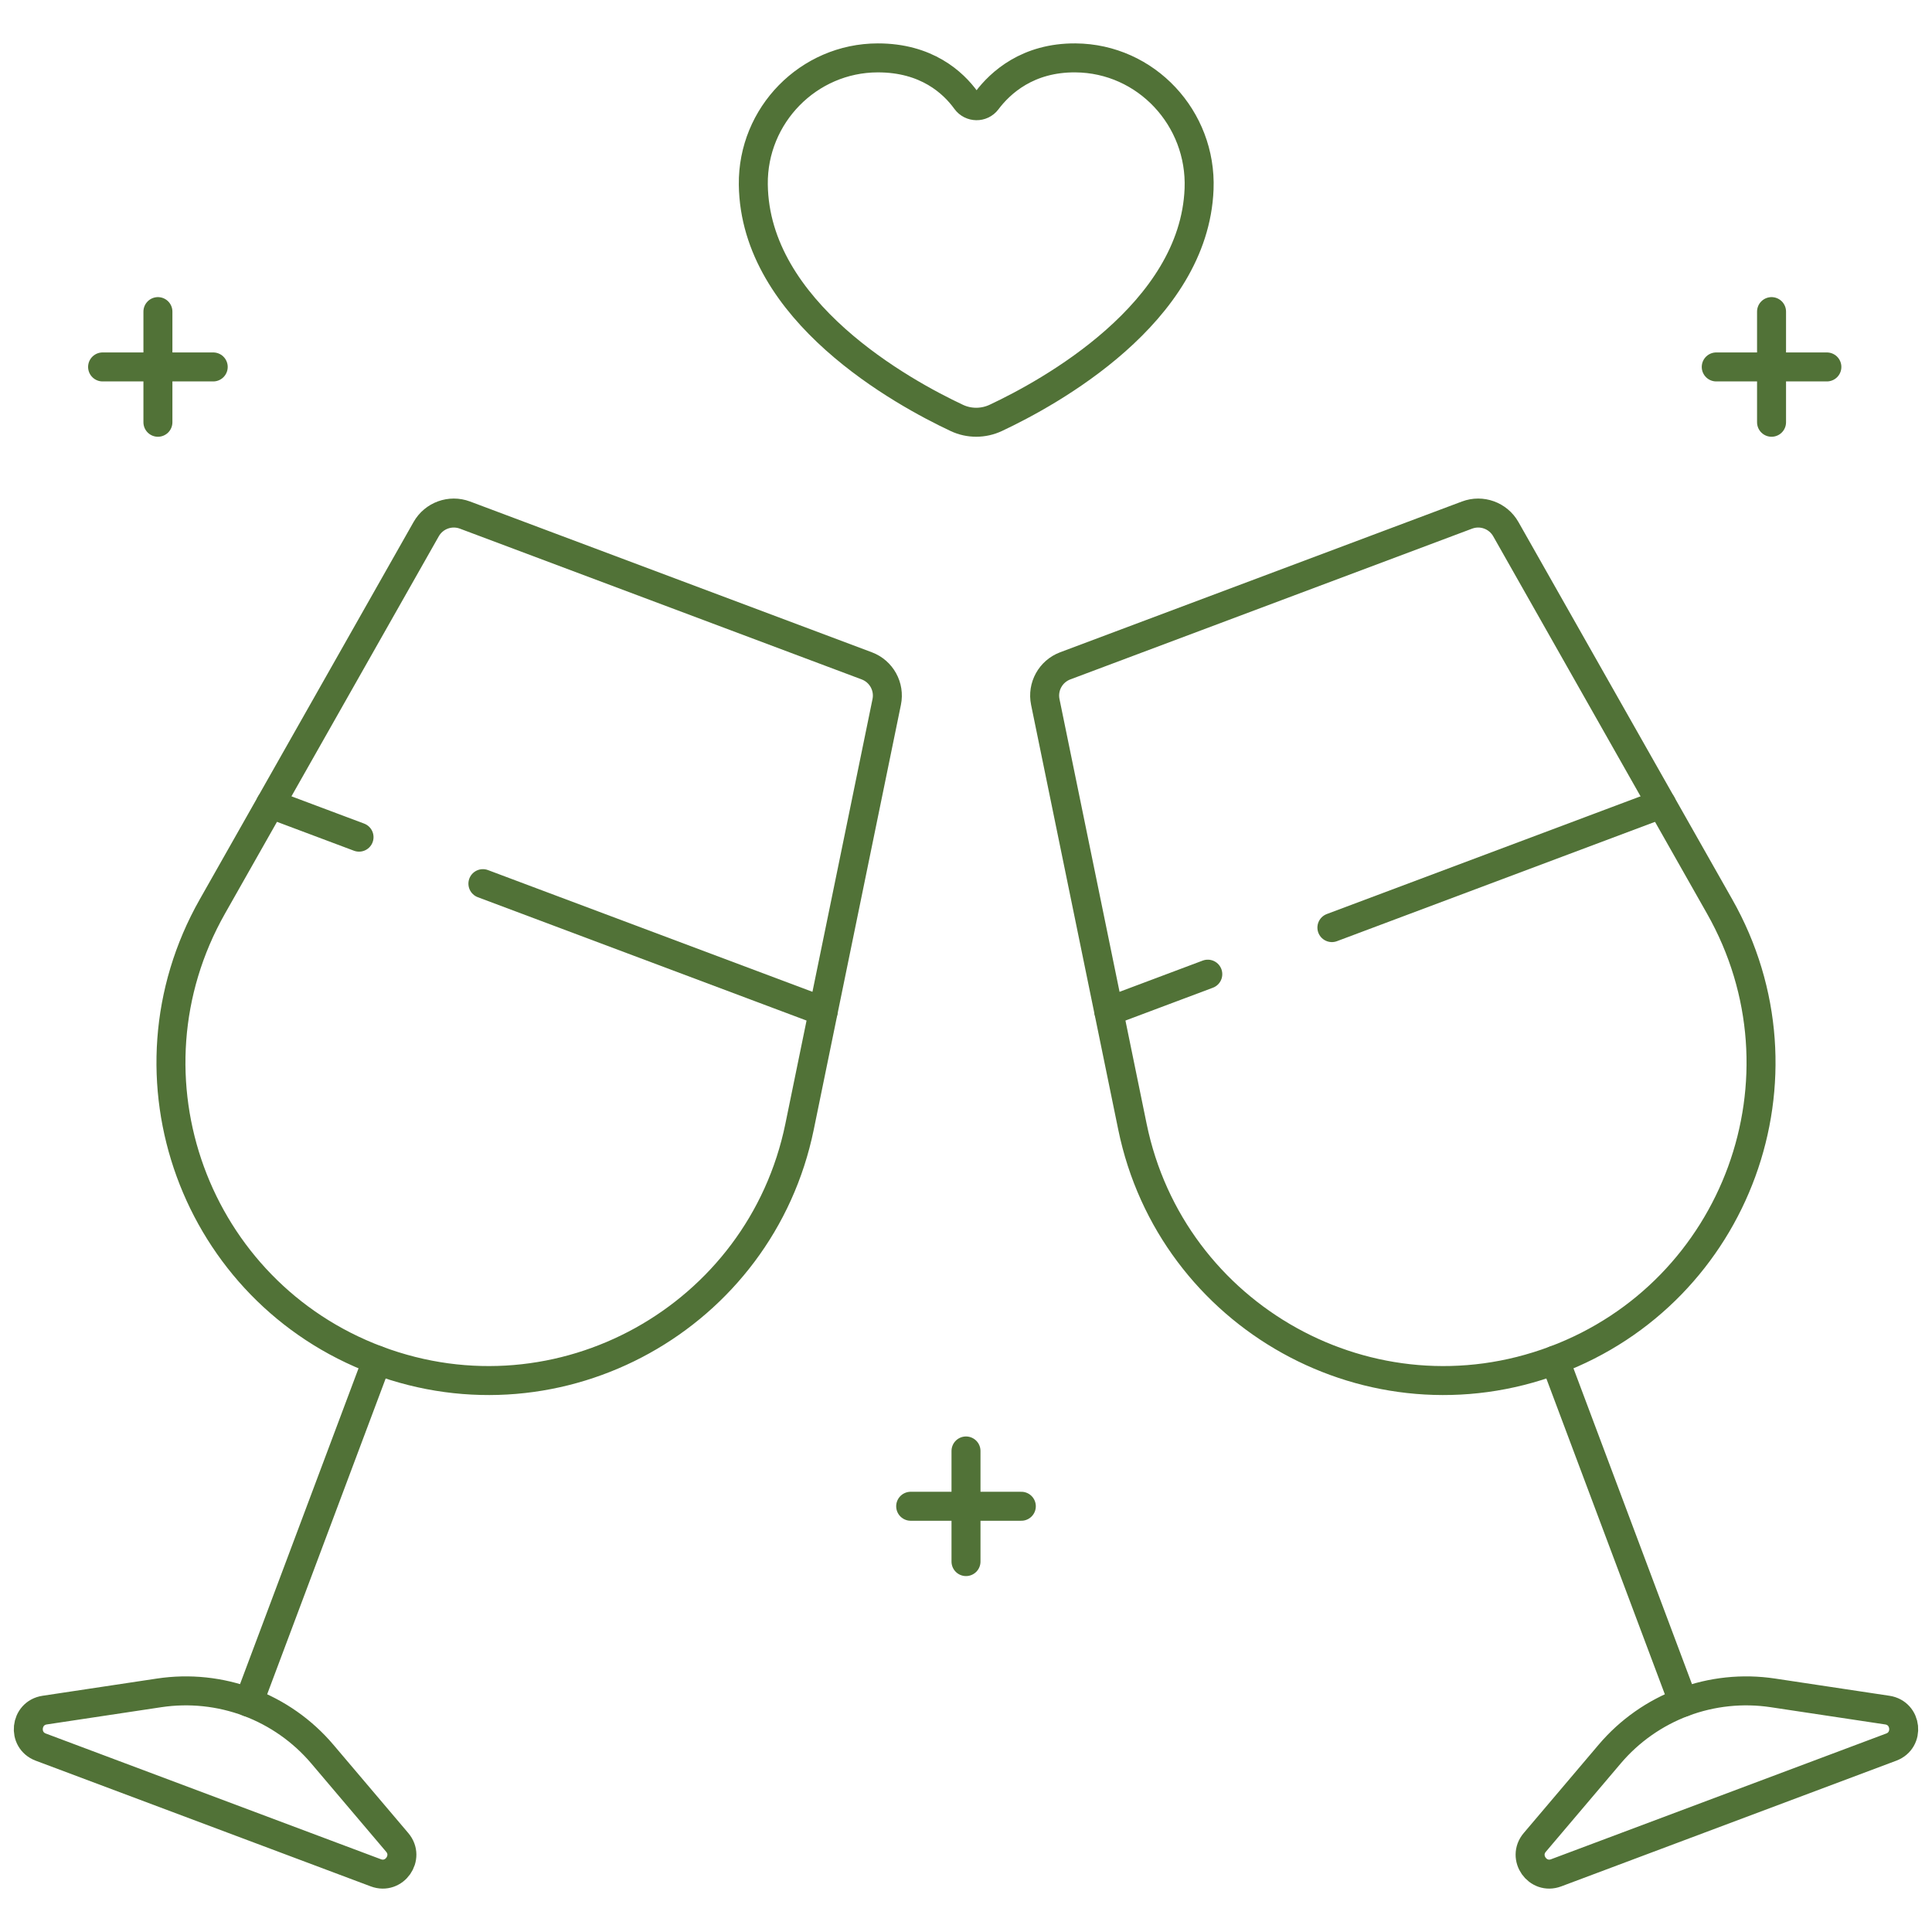 <svg width="80" height="80" viewBox="0 0 80 80" fill="none" xmlns="http://www.w3.org/2000/svg">
<path d="M15.614 56.321L10.298 70.487" stroke="#517237" stroke-width="1.2" stroke-miterlimit="10" stroke-linecap="round" stroke-linejoin="round"/>
<path d="M64.386 56.32L69.702 70.487" stroke="#517237" stroke-width="1.2" stroke-miterlimit="10" stroke-linecap="round" stroke-linejoin="round"/>
<path d="M73.356 12.903V17.485" stroke="#517237" stroke-width="1.2" stroke-miterlimit="10" stroke-linecap="round" stroke-linejoin="round"/>
<mask id="mask0_24_287" style="mask-type:luminance" maskUnits="userSpaceOnUse" x="0" y="0" width="80" height="80">
<path d="M0 7.62939e-06H80V80H0V7.62939e-06Z" fill="white"/>
</mask>
<g mask="url(#mask0_24_287)">
<path d="M75.647 15.194H71.066" stroke="#517237" stroke-width="1.2" stroke-miterlimit="10" stroke-linecap="round" stroke-linejoin="round"/>
</g>
<path d="M40 60.081V64.662" stroke="#517237" stroke-width="1.2" stroke-miterlimit="10" stroke-linecap="round" stroke-linejoin="round"/>
<path d="M42.291 62.371H37.709" stroke="#517237" stroke-width="1.2" stroke-miterlimit="10" stroke-linecap="round" stroke-linejoin="round"/>
<path d="M6.539 12.903V17.485" stroke="#517237" stroke-width="1.2" stroke-miterlimit="10" stroke-linecap="round" stroke-linejoin="round"/>
<mask id="mask1_24_287" style="mask-type:luminance" maskUnits="userSpaceOnUse" x="0" y="0" width="80" height="80">
<path d="M0 7.62939e-06H80V80H0V7.62939e-06Z" fill="white"/>
</mask>
<g mask="url(#mask1_24_287)">
<path d="M8.829 15.194H4.248" stroke="#517237" stroke-width="1.2" stroke-miterlimit="10" stroke-linecap="round" stroke-linejoin="round"/>
<path d="M15.614 56.321C23.207 59.17 31.492 54.531 33.108 46.656L36.717 29.066C36.847 28.432 36.496 27.798 35.89 27.571L19.253 21.328C18.647 21.101 17.966 21.348 17.647 21.911L8.795 37.533C4.794 44.593 8.082 53.495 15.614 56.321Z" stroke="#517237" stroke-width="1.2" stroke-miterlimit="10" stroke-linecap="round" stroke-linejoin="round"/>
<path d="M14.867 34.665L11.2 33.289" stroke="#517237" stroke-width="1.2" stroke-miterlimit="10" stroke-linecap="round" stroke-linejoin="round"/>
<path d="M34.088 41.877L19.996 36.59" stroke="#517237" stroke-width="1.2" stroke-miterlimit="10" stroke-linecap="round" stroke-linejoin="round"/>
<path d="M64.386 56.321C56.793 59.17 48.508 54.531 46.892 46.656L43.283 29.066C43.153 28.432 43.504 27.798 44.109 27.571L60.747 21.328C61.352 21.101 62.034 21.348 62.353 21.911L71.205 37.533C75.206 44.593 71.918 53.495 64.386 56.321Z" stroke="#517237" stroke-width="1.2" stroke-miterlimit="10" stroke-linecap="round" stroke-linejoin="round"/>
<path d="M55.151 38.41L68.8 33.289" stroke="#517237" stroke-width="1.2" stroke-miterlimit="10" stroke-linecap="round" stroke-linejoin="round"/>
<path d="M45.912 41.877L50.012 40.338" stroke="#517237" stroke-width="1.2" stroke-miterlimit="10" stroke-linecap="round" stroke-linejoin="round"/>
<path d="M16.448 76.29L13.346 72.632C12.529 71.669 11.48 70.931 10.298 70.487C9.116 70.044 7.84 69.91 6.592 70.098L1.849 70.812C1.038 70.934 0.92 72.056 1.688 72.344L15.562 77.549C16.33 77.838 16.979 76.915 16.448 76.29Z" stroke="#517237" stroke-width="1.2" stroke-miterlimit="10" stroke-linecap="round" stroke-linejoin="round"/>
<path d="M63.552 76.29L66.654 72.632C67.471 71.669 68.52 70.931 69.702 70.487C70.884 70.044 72.16 69.91 73.408 70.098L78.151 70.812C78.962 70.934 79.08 72.056 78.312 72.344L64.438 77.549C63.67 77.838 63.021 76.915 63.552 76.29Z" stroke="#517237" stroke-width="1.2" stroke-miterlimit="10" stroke-linecap="round" stroke-linejoin="round"/>
<path d="M36.344 2.397C38.364 2.393 39.469 3.416 40.003 4.155C40.214 4.446 40.648 4.453 40.864 4.166C41.422 3.423 42.557 2.382 44.533 2.397C47.463 2.418 49.767 4.902 49.651 7.829C49.447 12.978 43.447 16.264 41.234 17.303C40.723 17.543 40.131 17.546 39.62 17.306C37.384 16.256 31.256 12.902 31.193 7.641C31.159 4.774 33.476 2.402 36.344 2.397Z" stroke="#517237" stroke-width="1.2" stroke-miterlimit="10" stroke-linecap="round" stroke-linejoin="round"/>
</g>
</svg>
